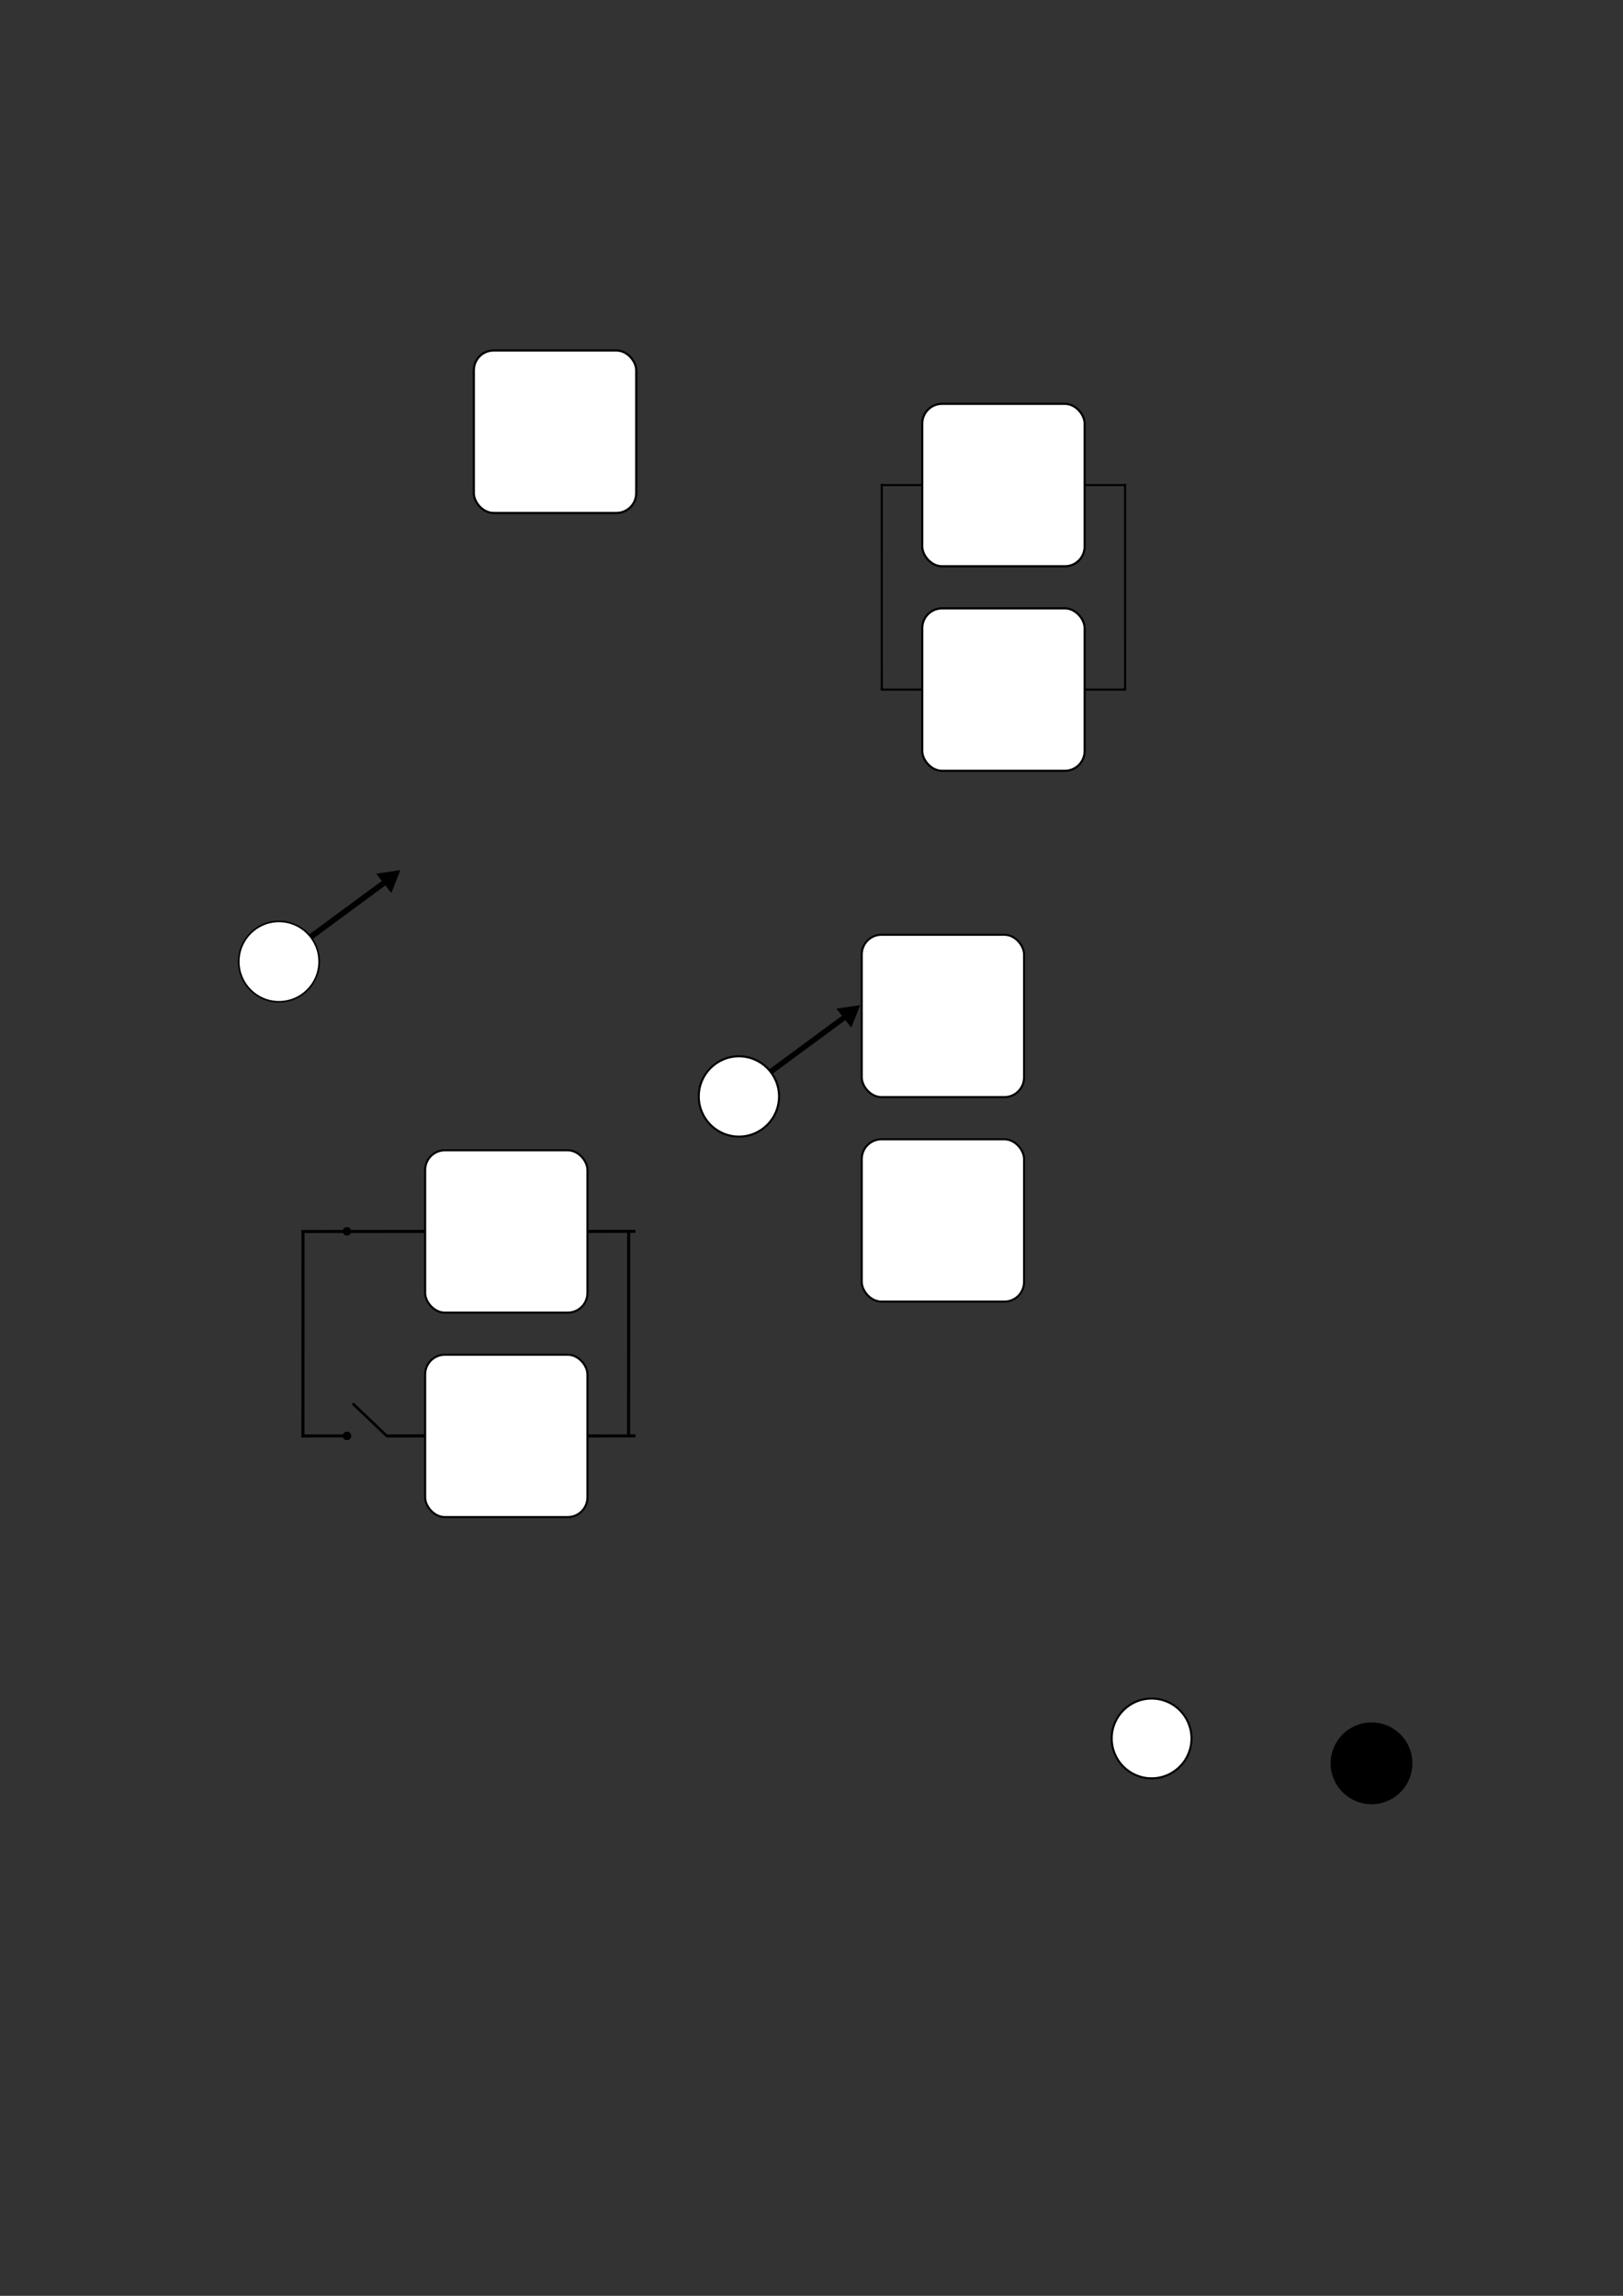 <?xml version="1.0" encoding="UTF-8" standalone="no"?>
<!-- Created with Inkscape (http://www.inkscape.org/) -->

<svg
   xmlns:dc="http://purl.org/dc/elements/1.1/"
   xmlns:cc="http://creativecommons.org/ns#"
   xmlns:rdf="http://www.w3.org/1999/02/22-rdf-syntax-ns#"
   xmlns:svg="http://www.w3.org/2000/svg"
   xmlns="http://www.w3.org/2000/svg"
   xmlns:xlink="http://www.w3.org/1999/xlink"
   xmlns:sodipodi="http://sodipodi.sourceforge.net/DTD/sodipodi-0.dtd"
   xmlns:inkscape="http://www.inkscape.org/namespaces/inkscape"
   width="210mm"
   height="297mm"
   viewBox="0 0 210 297"
   version="1.1"
   id="svg4708"
   inkscape:version="0.92.3 (2405546, 2018-03-11)"
   sodipodi:docname="grandes.svg">
  <rect x="0" y="0" width="210" height="297" fill="#333333" stroke="none"/>
  <defs
     id="defs4702">
    <linearGradient
       id="linearGradient3802"
       inkscape:collect="always">
      <stop
         id="stop3804"
         offset="0"
         style="stop-color:#ffffff;stop-opacity:1;" />
      <stop
         id="stop3806"
         offset="1"
         style="stop-color:#ffffff;stop-opacity:0;" />
    </linearGradient>
    <linearGradient
       y2="1022.689"
       x2="28.284"
       y1="1035.442"
       x1="28.284"
       gradientTransform="matrix(2.225,0,0,2.348,12.26,-1366.936)"
       gradientUnits="userSpaceOnUse"
       id="linearGradient3865"
       xlink:href="#linearGradient3802"
       inkscape:collect="always" />
  </defs>
  <sodipodi:namedview
     id="base"
     pagecolor="#ffffff"
     bordercolor="#666666"
     borderopacity="1.0"
     inkscape:pageopacity="0.0"
     inkscape:pageshadow="2"
     inkscape:zoom="0.7"
     inkscape:cx="861.61839"
     inkscape:cy="543.48733"
     inkscape:document-units="mm"
     inkscape:current-layer="layer1"
     showgrid="false"
     inkscape:window-width="1920"
     inkscape:window-height="1001"
     inkscape:window-x="-9"
     inkscape:window-y="-9"
     inkscape:window-maximized="1" />
  <g
     inkscape:label="Layer 1"
     inkscape:groupmode="layer"
     id="layer1">
    <g
       transform="translate(61.232,-230.565)"
       id="layer1-0"
       inkscape:label="Capa 1"
       style="fill:#ffffff;stroke-width:0.265;stroke-miterlimit:4;stroke-dasharray:none"
       inkscape:export-xdpi="96"
       inkscape:export-ydpi="96">
      <rect
         ry="2.548"
         inkscape:export-ydpi="96"
         inkscape:export-xdpi="96"
         y="275.917"
         x="0.084"
         height="20.999"
         width="20.999"
         id="rect5085"
         style="fill:#ffffff;fill-opacity:1;fill-rule:nonzero;stroke:#000000;stroke-width:0.265;stroke-miterlimit:4;stroke-dasharray:none;stroke-opacity:1" />
      <rect
         inkscape:export-filename="C:\Users\juafe\Drive UTP\Trabajos\Python\Mantenimiento\v_1-3\pics\caja_mini.png"
         style="fill:#ffffff;fill-opacity:1;fill-rule:nonzero;stroke:#000000;stroke-width:0.265;stroke-miterlimit:4;stroke-dasharray:none;stroke-opacity:1"
         id="rect5618"
         width="20.999"
         height="20.999"
         x="0.084"
         y="275.917"
         inkscape:export-xdpi="96"
         inkscape:export-ydpi="96"
         ry="2.548" />
    </g>
    <rect
       ry="2.548"
       inkscape:export-ydpi="96"
       inkscape:export-xdpi="96"
       y="52.25"
       x="119.336"
       height="20.999"
       width="20.999"
       id="rect1418"
       style="fill:#a4a4a4;fill-opacity:1;fill-rule:nonzero;stroke:#000000;stroke-width:0.265;stroke-miterlimit:4;stroke-dasharray:none;stroke-opacity:1" />
    <rect
       inkscape:export-filename="C:\Users\juafe\Drive UTP\Trabajos\Python\Mantenimiento\v_1-3\pics\caja_mini.png"
       style="fill:#ffffff;fill-opacity:1;fill-rule:nonzero;stroke:#000000;stroke-width:0.265;stroke-miterlimit:4;stroke-dasharray:none;stroke-opacity:1"
       id="rect1420"
       width="20.999"
       height="20.999"
       x="119.336"
       y="52.25"
       inkscape:export-xdpi="96"
       inkscape:export-ydpi="96"
       ry="2.548" />
    <path
       style="fill:none;stroke:#000000;stroke-width:0.265;stroke-linecap:butt;stroke-linejoin:miter;stroke-miterlimit:4;stroke-dasharray:none;stroke-opacity:1"
       d="m 119.253,62.749 -5.293,5.8e-4"
       id="path1424"
       inkscape:connector-curvature="0"
       inkscape:export-xdpi="96"
       inkscape:export-ydpi="96" />
    <path
       inkscape:connector-curvature="0"
       id="path1426"
       d="m 145.711,62.749 -5.292,5.8e-4"
       style="fill:none;stroke:#000000;stroke-width:0.265;stroke-linecap:butt;stroke-linejoin:miter;stroke-miterlimit:4;stroke-dasharray:none;stroke-opacity:1"
       inkscape:export-xdpi="96"
       inkscape:export-ydpi="96" />
    <rect
       style="fill:#a4a4a4;fill-opacity:1;fill-rule:nonzero;stroke:#000000;stroke-width:0.265;stroke-miterlimit:4;stroke-dasharray:none;stroke-opacity:1"
       id="rect1428"
       width="20.999"
       height="20.999"
       x="119.336"
       y="78.708"
       inkscape:export-xdpi="96"
       inkscape:export-ydpi="96"
       ry="2.548" />
    <rect
       ry="2.548"
       inkscape:export-ydpi="96"
       inkscape:export-xdpi="96"
       y="78.708"
       x="119.336"
       height="20.999"
       width="20.999"
       id="rect1430"
       style="fill:#ffffff;fill-opacity:1;fill-rule:nonzero;stroke:#000000;stroke-width:0.265;stroke-miterlimit:4;stroke-dasharray:none;stroke-opacity:1"
       inkscape:export-filename="C:\Users\juafe\Drive UTP\Trabajos\Python\Mantenimiento\v_1-3\pics\caja_mini.png" />
    <path
       inkscape:connector-curvature="0"
       id="path1432"
       d="m 119.253,89.207 -5.293,5.8e-4"
       style="fill:none;stroke:#000000;stroke-width:0.265;stroke-linecap:butt;stroke-linejoin:miter;stroke-miterlimit:4;stroke-dasharray:none;stroke-opacity:1"
       inkscape:export-xdpi="96"
       inkscape:export-ydpi="96" />
    <path
       style="fill:none;stroke:#000000;stroke-width:0.265;stroke-linecap:butt;stroke-linejoin:miter;stroke-miterlimit:4;stroke-dasharray:none;stroke-opacity:1"
       d="m 145.711,89.207 -5.292,5.8e-4"
       id="path1434"
       inkscape:connector-curvature="0"
       inkscape:export-xdpi="96"
       inkscape:export-ydpi="96" />
    <path
       style="fill:none;stroke:#000000;stroke-width:0.265;stroke-linecap:butt;stroke-linejoin:miter;stroke-miterlimit:4;stroke-dasharray:none;stroke-opacity:1"
       d="m 145.578,89.24 -0.003,-26.622"
       id="path1438"
       inkscape:connector-curvature="0"
       inkscape:export-xdpi="96"
       inkscape:export-ydpi="96" />
    <path
       inkscape:connector-curvature="0"
       id="path1440"
       d="m 114.094,89.241 -0.003,-26.622"
       style="fill:none;stroke:#000000;stroke-width:0.265;stroke-linecap:butt;stroke-linejoin:miter;stroke-miterlimit:4;stroke-dasharray:none;stroke-opacity:1"
       inkscape:export-xdpi="96"
       inkscape:export-ydpi="96" />
    <g
       id="g5357">
      <path
         inkscape:export-ydpi="96"
         inkscape:export-xdpi="96"
         inkscape:export-filename="/home/ginko/pri/v_1-7/pics/stand_by.png"
         inkscape:connector-curvature="0"
         id="path2993"
         d="m 39.703,121.568 10.275,-7.568"
         style="fill:none;stroke:#000000;stroke-width:0.714;stroke-miterlimit:4;stroke-dasharray:none;stroke-opacity:1" />
      <circle
         r="5.194"
         cy="124.4"
         cx="36.094"
         inkscape:export-ydpi="96"
         inkscape:export-xdpi="96"
         inkscape:export-filename="/home/ginko/pri/v_1-7/pics/stand_by.png"
         id="path2985"
         style="fill:#ffffff;fill-opacity:1;stroke:#000000;stroke-width:0.195;stroke-miterlimit:4;stroke-dasharray:none;stroke-opacity:1" />
      <path
         inkscape:export-ydpi="96"
         inkscape:export-xdpi="96"
         inkscape:export-filename="/home/ginko/pri/v_1-7/pics/stand_by.png"
         inkscape:transform-center-y="1.2540165"
         inkscape:transform-center-x="1.1926753"
         transform="matrix(0.474,0.551,-0.546,0.48,52.28,108.66)"
         d="M 4.732,7.321 3.447,7.26 2.161,7.199 2.857,6.116 3.553,5.034 4.143,6.177 Z"
         inkscape:randomized="0"
         inkscape:rounded="0"
         inkscape:flatsided="false"
         sodipodi:arg2="1.618535"
         sodipodi:arg1="0.57133748"
         sodipodi:r2="0.74300522"
         sodipodi:r1="1.4860104"
         sodipodi:cy="6.5178571"
         sodipodi:cx="3.4821429"
         sodipodi:sides="3"
         id="path3782"
         style="fill:#000000;fill-opacity:1;stroke:#000000;stroke-width:1;stroke-miterlimit:4;stroke-dasharray:none;stroke-opacity:1"
         sodipodi:type="star" />
    </g>
    <use
       x="0"
       y="0"
       xlink:href="#g5357"
       id="use5359"
       inkscape:export-xdpi="96"
       inkscape:export-ydpi="96"
       style="stroke-width:0.265;stroke-miterlimit:4;stroke-dasharray:none" />
    <path
       style="fill:none;stroke:#000000;stroke-width:0.714;stroke-miterlimit:4;stroke-dasharray:none;stroke-opacity:1"
       d="m 99.216,139.013 10.275,-7.568"
       id="path2993-8"
       inkscape:connector-curvature="0"
       inkscape:export-filename="/home/ginko/pri/v_1-7/pics/stand_by.png"
       inkscape:export-xdpi="96"
       inkscape:export-ydpi="96" />
    <circle
       style="fill:#ffffff;fill-opacity:1;stroke:#000000;stroke-width:0.265;stroke-miterlimit:4;stroke-dasharray:none;stroke-opacity:1"
       id="path2985-6"
       inkscape:export-filename="/home/ginko/pri/v_1-7/pics/stand_by.png"
       inkscape:export-xdpi="96"
       inkscape:export-ydpi="96"
       cx="95.607"
       cy="141.844"
       r="5.194" />
    <path
       sodipodi:type="star"
       style="fill:#000000;fill-opacity:1;stroke:#000000;stroke-width:1;stroke-miterlimit:4;stroke-dasharray:none;stroke-opacity:1"
       id="path3782-3"
       sodipodi:sides="3"
       sodipodi:cx="3.4821429"
       sodipodi:cy="6.5178571"
       sodipodi:r1="1.4860104"
       sodipodi:r2="0.74300522"
       sodipodi:arg1="0.57133748"
       sodipodi:arg2="1.618535"
       inkscape:flatsided="false"
       inkscape:rounded="0"
       inkscape:randomized="0"
       d="M 4.732,7.321 3.447,7.26 2.161,7.199 2.857,6.116 3.553,5.034 4.143,6.177 Z"
       transform="matrix(0.474,0.551,-0.546,0.48,111.794,126.105)"
       inkscape:transform-center-x="1.1926753"
       inkscape:transform-center-y="1.2540165"
       inkscape:export-filename="/home/ginko/pri/v_1-7/pics/stand_by.png"
       inkscape:export-xdpi="96"
       inkscape:export-ydpi="96" />
    <rect
       style="fill:#ffffff;fill-opacity:1;fill-rule:nonzero;stroke:#000000;stroke-width:0.265;stroke-miterlimit:4;stroke-dasharray:none;stroke-opacity:1"
       id="rect5085-0"
       width="20.999"
       height="20.999"
       x="111.505"
       y="120.928"
       inkscape:export-xdpi="96"
       inkscape:export-ydpi="96"
       ry="2.548" />
    <rect
       ry="2.548"
       inkscape:export-ydpi="96"
       inkscape:export-xdpi="96"
       y="147.386"
       x="111.505"
       height="20.999"
       width="20.999"
       id="rect881"
       style="fill:#ffffff;fill-opacity:1;fill-rule:nonzero;stroke:#000000;stroke-width:0.265;stroke-miterlimit:4;stroke-dasharray:none;stroke-opacity:1" />
    <rect
       style="fill:#a4a4a4;fill-opacity:1;fill-rule:nonzero;stroke:#000000;stroke-width:0.168;stroke-miterlimit:4;stroke-dasharray:none;stroke-opacity:1"
       id="rect5085-7"
       width="20.999"
       height="20.999"
       x="55.011"
       y="148.811"
       inkscape:export-xdpi="96"
       inkscape:export-ydpi="96"
       ry="2.548"
       inkscape:export-filename="D:\utp\git\mantenimiento\pics\kdn.png" />
    <rect
       ry="2.548"
       inkscape:export-ydpi="96"
       inkscape:export-xdpi="96"
       y="148.811"
       x="55.011"
       height="20.999"
       width="20.999"
       id="rect5618-1"
       style="fill:#ffffff;fill-opacity:1;fill-rule:nonzero;stroke:#000000;stroke-width:0.265;stroke-miterlimit:4;stroke-dasharray:none;stroke-opacity:1"
       inkscape:export-filename="D:\utp\git\mantenimiento\pics\kdn.png" />
    <rect
       ry="2.548"
       inkscape:export-ydpi="96"
       inkscape:export-xdpi="96"
       y="175.27"
       x="55.011"
       height="20.999"
       width="20.999"
       id="rect843"
       style="fill:#a4a4a4;fill-opacity:1;fill-rule:nonzero;stroke:#000000;stroke-width:0.168;stroke-miterlimit:4;stroke-dasharray:none;stroke-opacity:1"
       inkscape:export-filename="D:\utp\git\mantenimiento\pics\kdn.png" />
    <rect
       inkscape:export-filename="D:\utp\git\mantenimiento\pics\kdn.png"
       style="fill:#ffffff;fill-opacity:1;fill-rule:nonzero;stroke:#000000;stroke-width:0.265;stroke-miterlimit:4;stroke-dasharray:none;stroke-opacity:1"
       id="rect845"
       width="20.999"
       height="20.999"
       x="55.011"
       y="175.257"
       inkscape:export-xdpi="96"
       inkscape:export-ydpi="96"
       ry="2.548" />
    <path
       style="fill:none;stroke:#000000;stroke-width:0.397;stroke-linecap:butt;stroke-linejoin:miter;stroke-miterlimit:4;stroke-dasharray:none;stroke-opacity:1"
       d="m 54.968,159.305 -15.97,0.011"
       id="path849"
       inkscape:connector-curvature="0"
       inkscape:export-filename="D:\utp\git\mantenimiento\pics\kdn.png"
       inkscape:export-xdpi="96"
       inkscape:export-ydpi="96" />
    <path
       inkscape:connector-curvature="0"
       id="path851"
       d="m 54.927,185.75 -4.925,0.012"
       style="fill:none;stroke:#000000;stroke-width:0.411;stroke-linecap:butt;stroke-linejoin:miter;stroke-miterlimit:4;stroke-dasharray:none;stroke-opacity:1"
       inkscape:export-filename="D:\utp\git\mantenimiento\pics\kdn.png"
       inkscape:export-xdpi="96"
       inkscape:export-ydpi="96" />
    <path
       inkscape:connector-curvature="0"
       id="path853"
       d="m 39.197,185.96 0.011,-26.779"
       style="fill:none;stroke:#000000;stroke-width:0.397;stroke-linecap:butt;stroke-linejoin:miter;stroke-miterlimit:4;stroke-dasharray:none;stroke-opacity:1"
       inkscape:export-filename="D:\utp\git\mantenimiento\pics\kdn.png"
       inkscape:export-xdpi="96"
       inkscape:export-ydpi="96" />
    <path
       style="fill:none;stroke:#000000;stroke-width:0.349;stroke-linecap:butt;stroke-linejoin:miter;stroke-miterlimit:4;stroke-dasharray:none;stroke-opacity:1"
       d="m 50.108,185.826 -4.477,-4.268"
       id="path855"
       inkscape:connector-curvature="0"
       inkscape:export-filename="D:\utp\git\mantenimiento\pics\kdn.png"
       inkscape:export-xdpi="96"
       inkscape:export-ydpi="96" />
    <path
       style="fill:none;stroke:#000000;stroke-width:0.396;stroke-linecap:butt;stroke-linejoin:miter;stroke-miterlimit:4;stroke-dasharray:none;stroke-opacity:1"
       d="m 44.876,185.75 -5.878,0.012"
       id="path857"
       inkscape:connector-curvature="0"
       inkscape:export-filename="D:\utp\git\mantenimiento\pics\kdn.png"
       inkscape:export-xdpi="96"
       inkscape:export-ydpi="96" />
    <circle
       style="opacity:1;fill:#000000;fill-opacity:1;stroke:#000002;stroke-width:0.33;stroke-miterlimit:4;stroke-dasharray:none;stroke-opacity:1"
       id="path859"
       cx="44.894"
       cy="185.756"
       r="0.385"
       inkscape:export-filename="D:\utp\git\mantenimiento\pics\kdn.png"
       inkscape:export-xdpi="96"
       inkscape:export-ydpi="96" />
    <circle
       r="0.385"
       cy="159.297"
       cx="44.894"
       id="circle861"
       style="opacity:1;fill:#000000;fill-opacity:1;stroke:#000002;stroke-width:0.33;stroke-miterlimit:4;stroke-dasharray:none;stroke-opacity:1"
       inkscape:export-filename="D:\utp\git\mantenimiento\pics\kdn.png"
       inkscape:export-xdpi="96"
       inkscape:export-ydpi="96" />
    <path
       inkscape:export-ydpi="96"
       inkscape:export-xdpi="96"
       inkscape:export-filename="D:\utp\git\mantenimiento\pics\kdn.png"
       style="fill:none;stroke:#000000;stroke-width:0.397;stroke-linecap:butt;stroke-linejoin:miter;stroke-miterlimit:4;stroke-dasharray:none;stroke-opacity:1"
       d="m 81.331,185.913 0.011,-26.779"
       id="path1433"
       inkscape:connector-curvature="0" />
    <path
       inkscape:export-ydpi="96"
       inkscape:export-xdpi="96"
       inkscape:export-filename="D:\utp\git\mantenimiento\pics\kdn.png"
       style="fill:none;stroke:#000000;stroke-width:0.397;stroke-linecap:butt;stroke-linejoin:miter;stroke-miterlimit:4;stroke-dasharray:none;stroke-opacity:1"
       d="m 82.227,185.75 -6.277,0.012"
       id="path1435"
       inkscape:connector-curvature="0" />
    <path
       inkscape:connector-curvature="0"
       id="path1437"
       d="m 82.227,159.292 -6.277,0.012"
       style="fill:none;stroke:#000000;stroke-width:0.397;stroke-linecap:butt;stroke-linejoin:miter;stroke-miterlimit:4;stroke-dasharray:none;stroke-opacity:1"
       inkscape:export-filename="D:\utp\git\mantenimiento\pics\kdn.png"
       inkscape:export-xdpi="96"
       inkscape:export-ydpi="96" />
    <g
       transform="translate(143.714,-66.813)"
       id="layer1-5"
       inkscape:label="Capa 1"
       style="fill:#ffffff"
       inkscape:export-xdpi="96"
       inkscape:export-ydpi="96">
      <circle
         r="5.161"
         inkscape:export-ydpi="96"
         inkscape:export-xdpi="96"
         cy="291.708"
         cx="5.292"
         id="path815"
         style="fill:#ffffff;fill-opacity:1;fill-rule:nonzero;stroke:#000000;stroke-width:0.262;stroke-miterlimit:4;stroke-dasharray:none;stroke-opacity:1" />
    </g>
    <g
       transform="translate(172.168,-63.594)"
       id="layer1-3"
       inkscape:label="Capa 1"
       style="fill:#000000"
       inkscape:export-xdpi="96"
       inkscape:export-ydpi="96">
      <ellipse
         ry="5.159"
         rx="5.159"
         inkscape:export-ydpi="96"
         inkscape:export-xdpi="96"
         cy="291.708"
         cx="5.292"
         id="path815-4"
         style="fill:#000000;fill-opacity:1;fill-rule:nonzero;stroke:#000000;stroke-width:0.265;stroke-miterlimit:4;stroke-dasharray:none;stroke-opacity:1" />
    </g>
  </g>
</svg>
